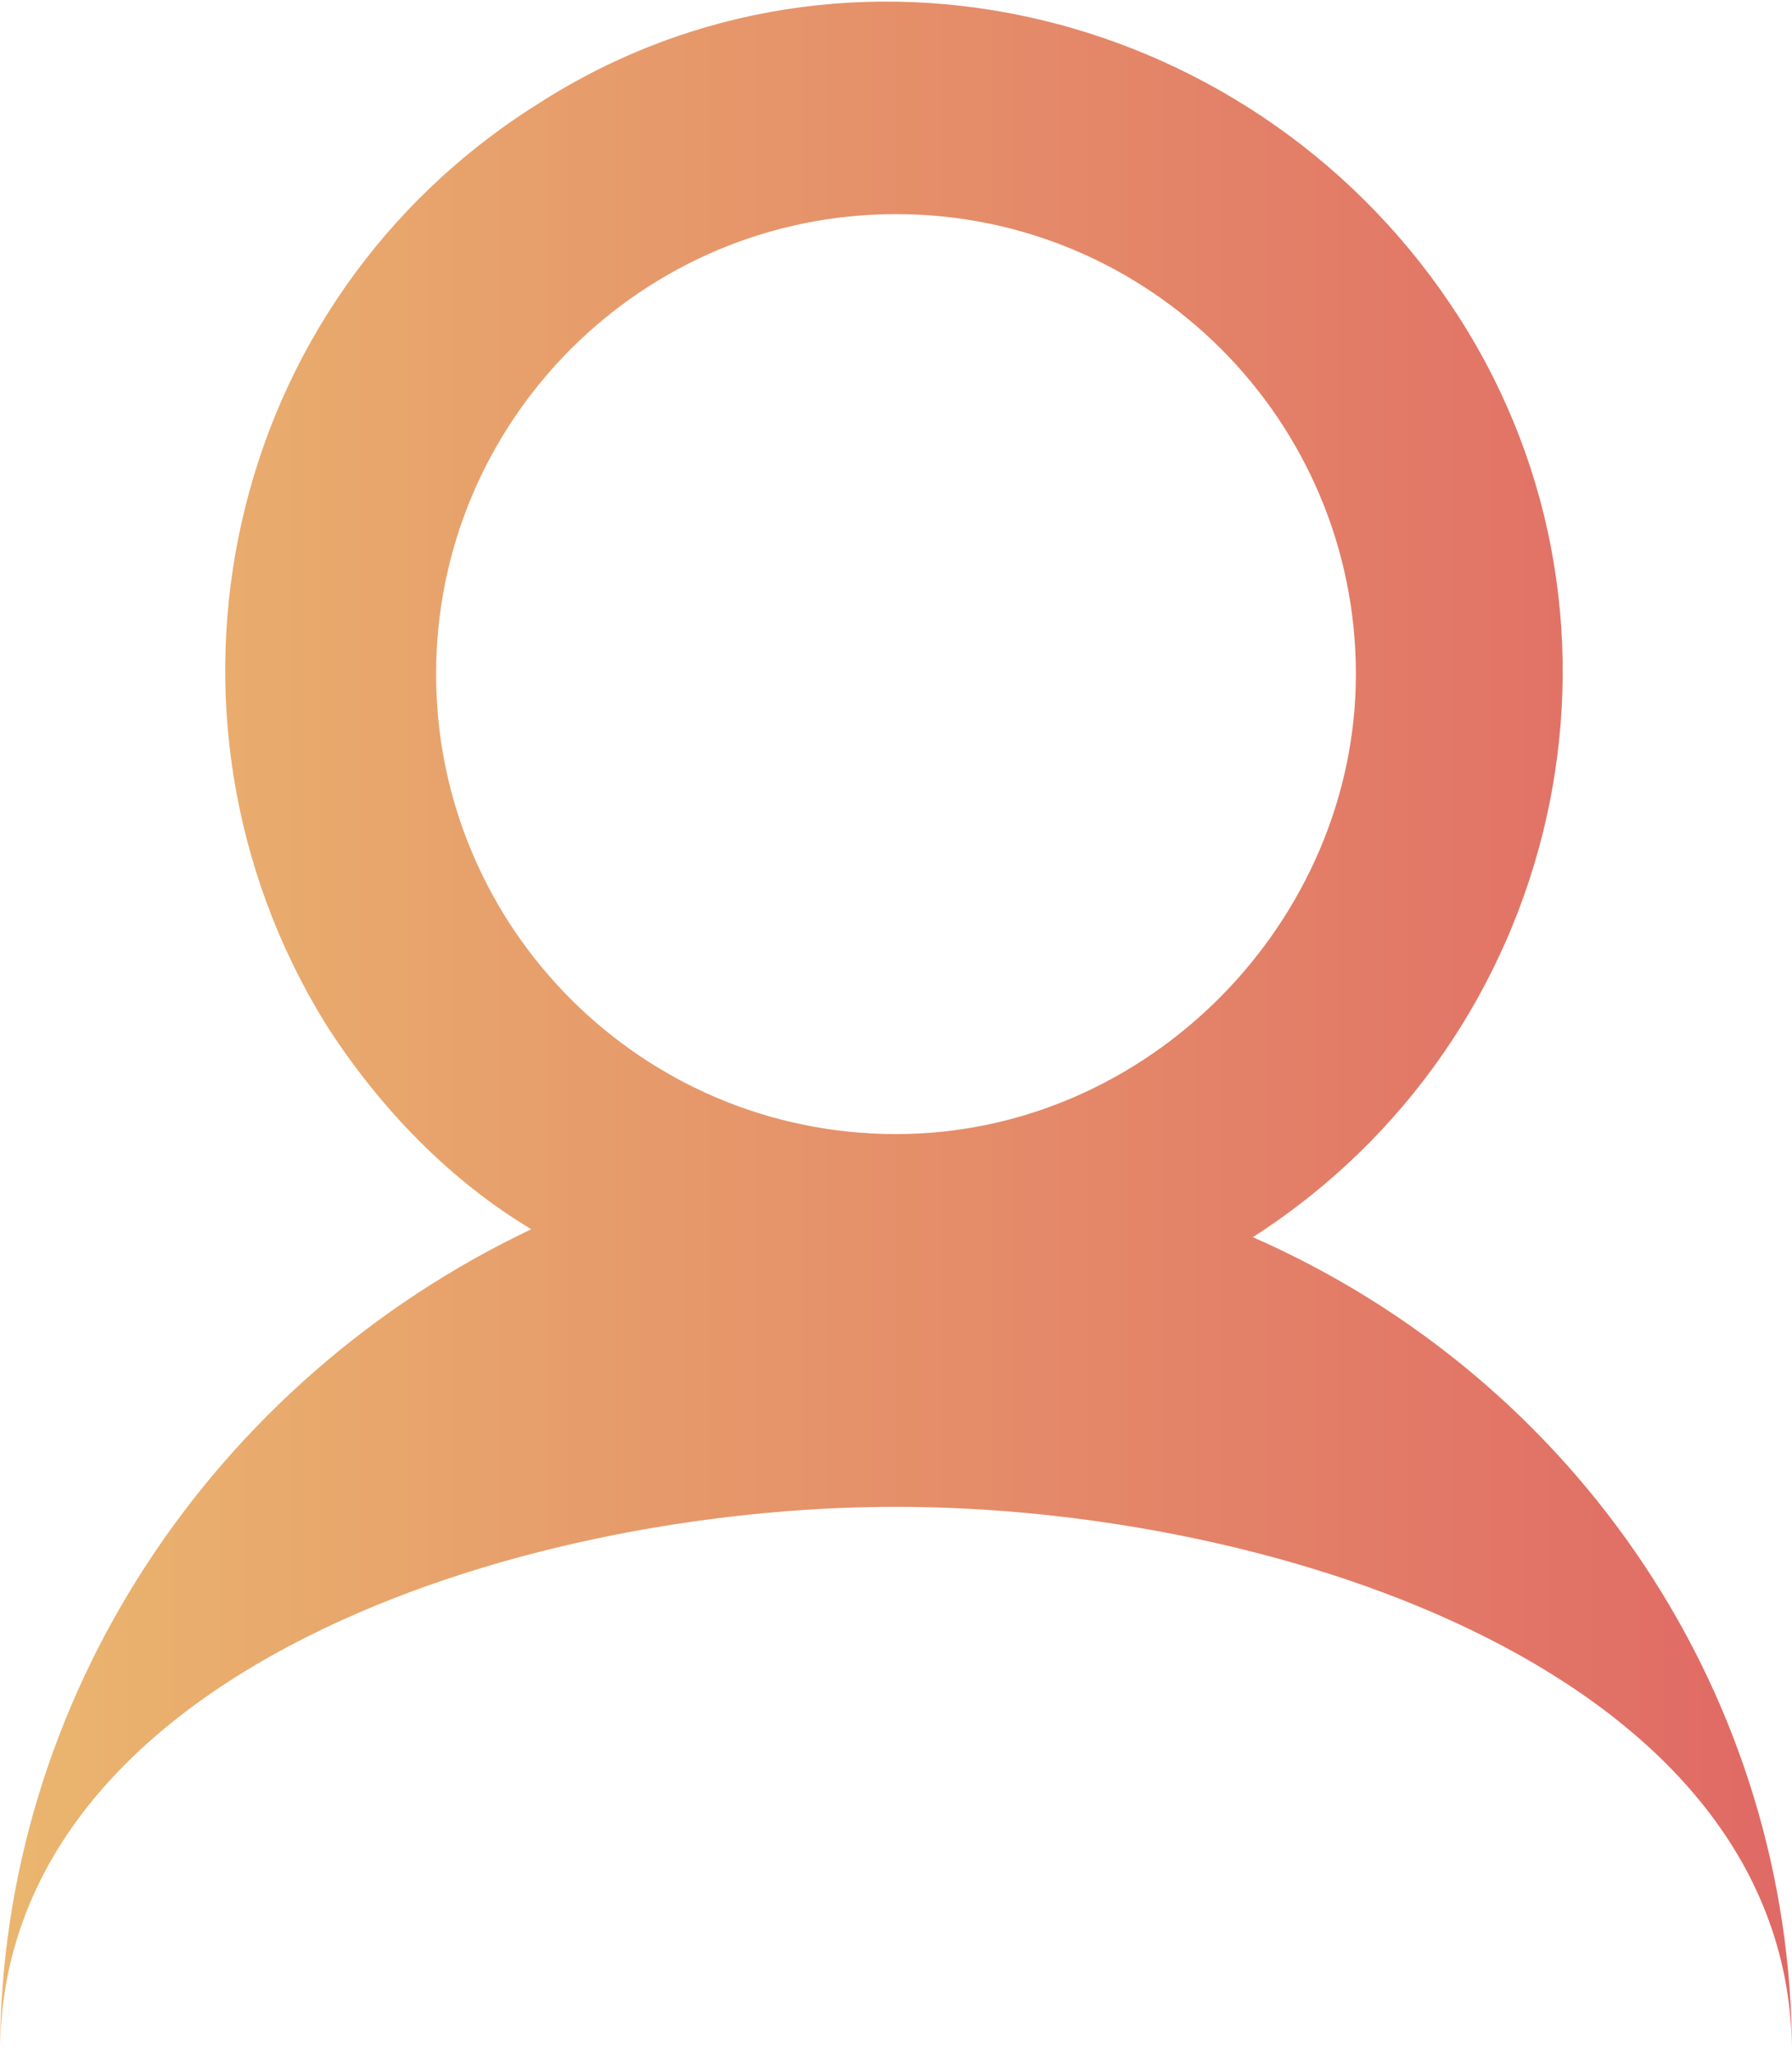 <?xml version="1.0" encoding="utf-8"?>
<!-- Generator: Adobe Illustrator 23.0.1, SVG Export Plug-In . SVG Version: 6.00 Build 0)  -->
<svg version="1.1" id="Слой_1" xmlns="http://www.w3.org/2000/svg" xmlns:xlink="http://www.w3.org/1999/xlink" x="0px" y="0px"
	 viewBox="0 0 22.6 25.9" style="enable-background:new 0 0 22.6 25.9;" xml:space="preserve">
<style type="text/css">
	.st0{fill:url(#SVGID_1_);}
</style>
<title>1Ресурс 7</title>
<linearGradient id="SVGID_1_" gradientUnits="userSpaceOnUse" x1="0" y1="12.959" x2="22.58" y2="12.959">
	<stop  offset="0" style="stop-color:#EAB66E"/>
	<stop  offset="1" style="stop-color:#E06965"/>
</linearGradient>
<path class="st0" d="M15.8,15.6c3.9-2.5,5.1-7.7,2.6-11.6S10.7-1.2,6.8,1.3C2.8,3.8,1.7,9,4.1,12.9c0.7,1.1,1.6,2,2.6,2.6
	C2.7,17.4,0,21.4,0,25.9C0,21.1,6.5,19,11.3,19c4.8,0,11.3,2.1,11.3,6.9C22.6,21.4,19.9,17.4,15.8,15.6z M11.3,14.3
	c-3.2,0-5.8-2.6-5.8-5.8c0-3.2,2.6-5.8,5.8-5.8c3.2,0,5.8,2.6,5.8,5.8C17.1,11.6,14.5,14.3,11.3,14.3z"/>
</svg>
